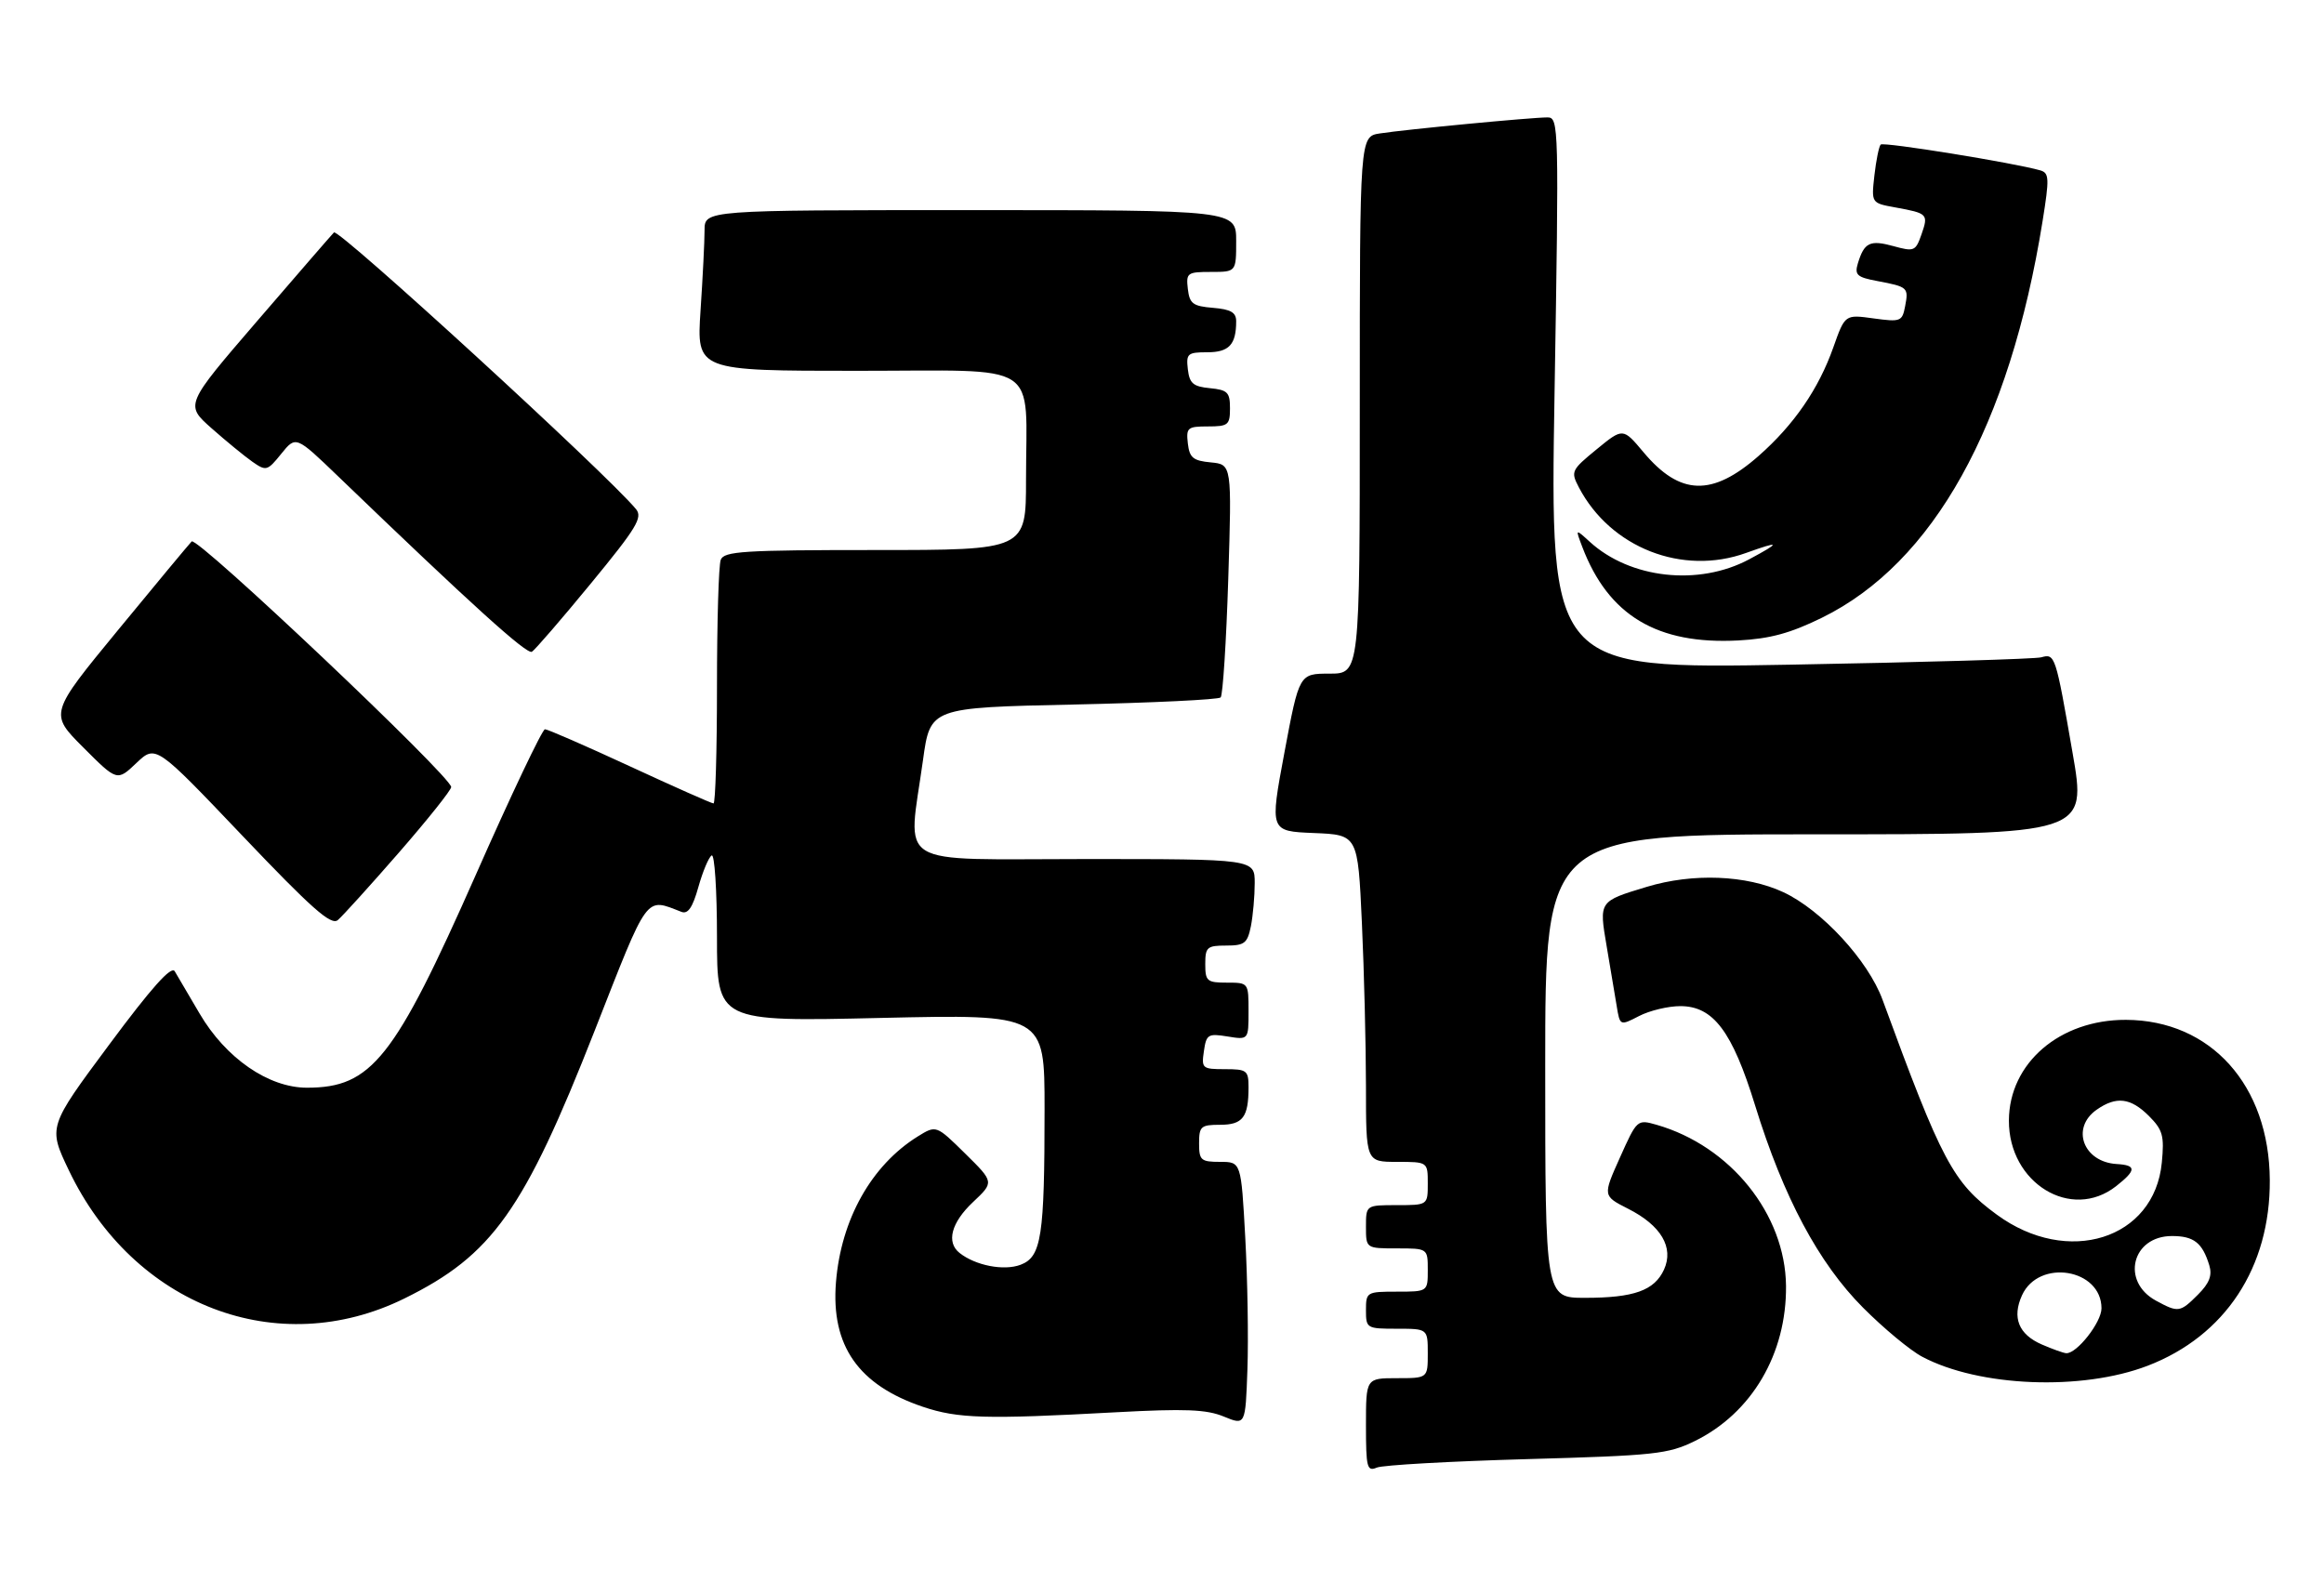 <?xml version="1.0" encoding="UTF-8" standalone="no"?>
<!DOCTYPE svg PUBLIC "-//W3C//DTD SVG 1.1//EN" "http://www.w3.org/Graphics/SVG/1.1/DTD/svg11.dtd" >
<svg xmlns="http://www.w3.org/2000/svg" xmlns:xlink="http://www.w3.org/1999/xlink" version="1.1" viewBox="0 0 376 256">
 <g >
 <path fill="currentColor"
d=" M 247.00 236.10 C 267.73 235.52 269.87 235.29 274.19 233.18 C 283.42 228.65 289.06 219.07 288.96 208.07 C 288.84 196.47 279.98 185.44 268.02 182.00 C 264.88 181.11 264.85 181.14 262.09 187.30 C 259.31 193.50 259.31 193.50 263.40 195.58 C 268.75 198.28 270.85 201.85 269.22 205.43 C 267.67 208.82 264.36 210.00 256.43 210.00 C 250.00 210.00 250.00 210.00 250.00 172.50 C 250.00 135.00 250.00 135.00 293.81 135.00 C 337.62 135.00 337.62 135.00 335.31 121.75 C 332.57 105.96 332.49 105.73 330.25 106.36 C 329.29 106.63 311.01 107.17 289.64 107.55 C 250.77 108.24 250.77 108.24 251.51 63.62 C 252.23 20.36 252.20 19.00 250.38 19.00 C 247.87 18.99 227.35 20.95 223.25 21.59 C 220.00 22.09 220.00 22.09 220.00 65.55 C 220.00 109.00 220.00 109.00 215.10 109.00 C 210.20 109.00 210.20 109.00 207.81 121.75 C 205.43 134.50 205.43 134.50 212.56 134.79 C 219.69 135.08 219.69 135.08 220.34 149.29 C 220.70 157.11 220.99 169.01 221.00 175.75 C 221.00 188.00 221.00 188.00 226.00 188.00 C 231.00 188.00 231.00 188.00 231.00 191.50 C 231.00 195.00 231.00 195.00 226.00 195.00 C 221.00 195.00 221.00 195.00 221.00 198.50 C 221.00 202.00 221.00 202.00 226.00 202.00 C 231.00 202.00 231.00 202.00 231.00 205.50 C 231.00 209.00 231.00 209.00 226.00 209.00 C 221.11 209.00 221.00 209.07 221.00 212.00 C 221.00 214.93 221.11 215.00 226.00 215.00 C 231.00 215.00 231.00 215.00 231.00 219.00 C 231.00 223.00 231.00 223.00 226.00 223.00 C 221.00 223.00 221.00 223.00 221.00 230.61 C 221.00 237.47 221.17 238.14 222.75 237.47 C 223.71 237.06 234.62 236.45 247.00 236.10 Z  M 201.47 200.25 C 200.80 188.00 200.80 188.00 197.40 188.00 C 194.29 188.00 194.00 187.74 194.00 185.00 C 194.00 182.26 194.29 182.00 197.39 182.00 C 201.08 182.00 202.00 180.78 202.00 175.92 C 202.00 173.20 201.73 173.00 198.17 173.00 C 194.51 173.00 194.37 172.87 194.78 170.08 C 195.17 167.37 195.45 167.20 198.60 167.71 C 202.00 168.26 202.00 168.26 202.00 163.63 C 202.00 159.01 202.00 159.00 198.50 159.00 C 195.28 159.00 195.00 158.76 195.00 156.00 C 195.00 153.26 195.29 153.00 198.38 153.00 C 201.35 153.00 201.82 152.63 202.38 149.88 C 202.72 148.16 203.00 145.01 203.00 142.88 C 203.00 139.00 203.00 139.00 175.50 139.00 C 144.17 139.00 146.88 140.66 149.33 123.00 C 150.50 114.50 150.50 114.50 173.67 114.00 C 186.41 113.72 197.13 113.21 197.49 112.85 C 197.84 112.49 198.40 103.86 198.72 93.67 C 199.30 75.15 199.30 75.15 195.90 74.82 C 193.03 74.55 192.45 74.07 192.18 71.75 C 191.89 69.20 192.13 69.00 195.43 69.00 C 198.71 69.00 199.00 68.76 199.00 66.06 C 199.00 63.48 198.61 63.09 195.75 62.81 C 193.04 62.55 192.45 62.04 192.18 59.75 C 191.89 57.22 192.14 57.00 195.33 57.00 C 198.85 57.00 200.00 55.76 200.00 51.98 C 200.00 50.55 199.13 50.05 196.25 49.81 C 192.99 49.54 192.46 49.14 192.18 46.75 C 191.88 44.15 192.09 44.00 195.93 44.00 C 200.00 44.00 200.00 44.00 200.00 39.00 C 200.00 34.00 200.00 34.00 157.00 34.00 C 114.00 34.00 114.00 34.00 113.99 37.25 C 113.99 39.04 113.70 44.89 113.34 50.25 C 112.70 60.00 112.70 60.00 138.72 60.00 C 168.90 60.00 166.00 58.12 166.00 77.62 C 166.00 89.00 166.00 89.00 141.61 89.00 C 120.29 89.00 117.14 89.20 116.61 90.58 C 116.27 91.45 116.00 100.68 116.00 111.08 C 116.00 121.49 115.75 130.00 115.44 130.00 C 115.13 130.00 109.05 127.30 101.92 124.00 C 94.79 120.70 88.60 118.00 88.17 118.00 C 87.74 118.00 82.69 128.62 76.96 141.60 C 63.80 171.35 60.11 176.00 49.66 176.00 C 43.44 176.00 36.52 171.22 32.29 164.00 C 30.51 160.97 28.70 157.90 28.27 157.16 C 27.72 156.22 24.51 159.81 17.63 169.08 C 7.78 182.34 7.78 182.34 11.14 189.37 C 21.62 211.29 44.93 220.20 65.42 210.11 C 79.64 203.11 84.78 195.88 96.20 166.80 C 105.02 144.33 104.33 145.27 110.26 147.55 C 111.31 147.95 112.07 146.82 112.99 143.53 C 113.70 141.01 114.66 138.71 115.14 138.42 C 115.61 138.12 116.00 144.05 116.00 151.60 C 116.00 165.32 116.00 165.32 142.50 164.71 C 169.00 164.11 169.00 164.11 169.00 179.42 C 169.00 200.10 168.50 203.37 165.12 204.65 C 162.42 205.67 157.83 204.78 155.25 202.74 C 153.06 201.01 153.90 197.83 157.42 194.51 C 160.85 191.28 160.85 191.28 156.16 186.66 C 151.47 182.04 151.47 182.04 148.48 183.89 C 140.98 188.56 136.07 197.31 135.25 207.49 C 134.43 217.74 138.87 224.11 149.31 227.63 C 154.98 229.54 159.42 229.67 180.50 228.52 C 191.75 227.91 195.19 228.05 198.00 229.21 C 201.50 230.65 201.50 230.65 201.82 221.58 C 202.00 216.58 201.84 206.99 201.47 200.25 Z  M 347.47 220.99 C 360.03 216.16 367.32 205.07 367.23 190.94 C 367.14 175.60 357.69 165.08 343.96 165.02 C 333.25 164.98 325.06 172.02 325.02 181.30 C 324.97 191.43 335.10 197.64 342.37 191.93 C 345.66 189.34 345.68 188.54 342.48 188.35 C 337.05 188.04 335.00 182.51 339.22 179.56 C 342.39 177.34 344.71 177.62 347.67 180.57 C 349.92 182.83 350.18 183.77 349.76 188.12 C 348.57 200.54 334.53 204.96 323.05 196.53 C 315.97 191.34 314.16 187.94 304.58 161.78 C 302.25 155.41 294.72 147.25 288.52 144.36 C 282.55 141.58 273.88 141.24 266.43 143.50 C 258.66 145.85 258.70 145.79 259.94 153.10 C 260.54 156.62 261.27 160.96 261.56 162.75 C 262.09 166.00 262.09 166.00 265.19 164.40 C 266.89 163.52 269.89 162.80 271.86 162.80 C 277.19 162.80 280.26 166.87 283.96 178.87 C 288.54 193.71 294.23 204.38 301.43 211.60 C 304.77 214.95 309.08 218.53 311.01 219.54 C 320.22 224.42 336.82 225.08 347.47 220.99 Z  M 64.51 137.99 C 69.18 132.63 73.00 127.84 73.00 127.35 C 73.00 125.65 31.88 86.72 31.01 87.61 C 30.54 88.10 25.16 94.57 19.07 101.98 C 7.99 115.46 7.99 115.46 13.47 120.94 C 18.95 126.43 18.95 126.43 22.07 123.46 C 25.20 120.50 25.20 120.50 39.24 135.25 C 50.43 147.01 53.56 149.78 54.65 148.88 C 55.40 148.25 59.84 143.35 64.51 137.99 Z  M 95.59 94.42 C 103.01 85.40 104.02 83.73 102.89 82.37 C 98.14 76.64 54.73 36.87 54.03 37.61 C 53.56 38.10 47.95 44.58 41.56 52.00 C 29.94 65.50 29.94 65.50 34.22 69.29 C 36.57 71.37 39.55 73.81 40.83 74.71 C 43.06 76.27 43.26 76.21 45.51 73.42 C 47.87 70.50 47.87 70.50 54.69 77.06 C 76.33 97.89 85.25 105.96 86.06 105.46 C 86.56 105.15 90.85 100.19 95.59 94.42 Z  M 294.76 99.96 C 312.81 91.10 325.14 68.95 330.47 35.77 C 331.58 28.86 331.55 28.00 330.11 27.57 C 326.02 26.38 304.74 22.93 304.28 23.39 C 304.00 23.67 303.54 25.92 303.26 28.38 C 302.76 32.86 302.76 32.86 306.63 33.56 C 311.90 34.52 312.02 34.64 310.88 37.92 C 309.92 40.66 309.69 40.75 306.32 39.82 C 302.53 38.78 301.61 39.23 300.58 42.63 C 300.03 44.48 300.45 44.86 303.71 45.47 C 308.69 46.41 308.81 46.52 308.23 49.55 C 307.76 52.02 307.51 52.12 303.12 51.52 C 298.50 50.88 298.50 50.88 296.62 56.19 C 294.23 62.95 290.26 68.72 284.53 73.77 C 277.01 80.38 271.81 80.22 265.90 73.17 C 262.58 69.21 262.58 69.21 258.31 72.71 C 254.22 76.06 254.11 76.30 255.44 78.85 C 260.56 88.63 272.19 93.19 282.50 89.47 C 288.09 87.46 288.21 87.71 283.00 90.50 C 274.84 94.87 263.74 93.65 257.19 87.65 C 254.87 85.53 254.87 85.53 256.00 88.50 C 260.22 99.59 268.12 104.33 281.26 103.63 C 286.39 103.35 289.64 102.47 294.76 99.96 Z  M 330.35 217.55 C 326.59 215.92 325.50 213.20 327.14 209.59 C 329.86 203.62 340.00 205.28 340.00 211.70 C 340.00 213.96 336.01 219.05 334.30 218.96 C 333.86 218.94 332.08 218.30 330.35 217.55 Z  M 348.82 210.46 C 343.10 207.36 344.92 200.00 351.40 200.00 C 354.94 200.00 356.32 201.08 357.44 204.73 C 357.94 206.38 357.46 207.63 355.61 209.48 C 352.71 212.38 352.43 212.42 348.82 210.46 Z "/>
</g>
</svg>